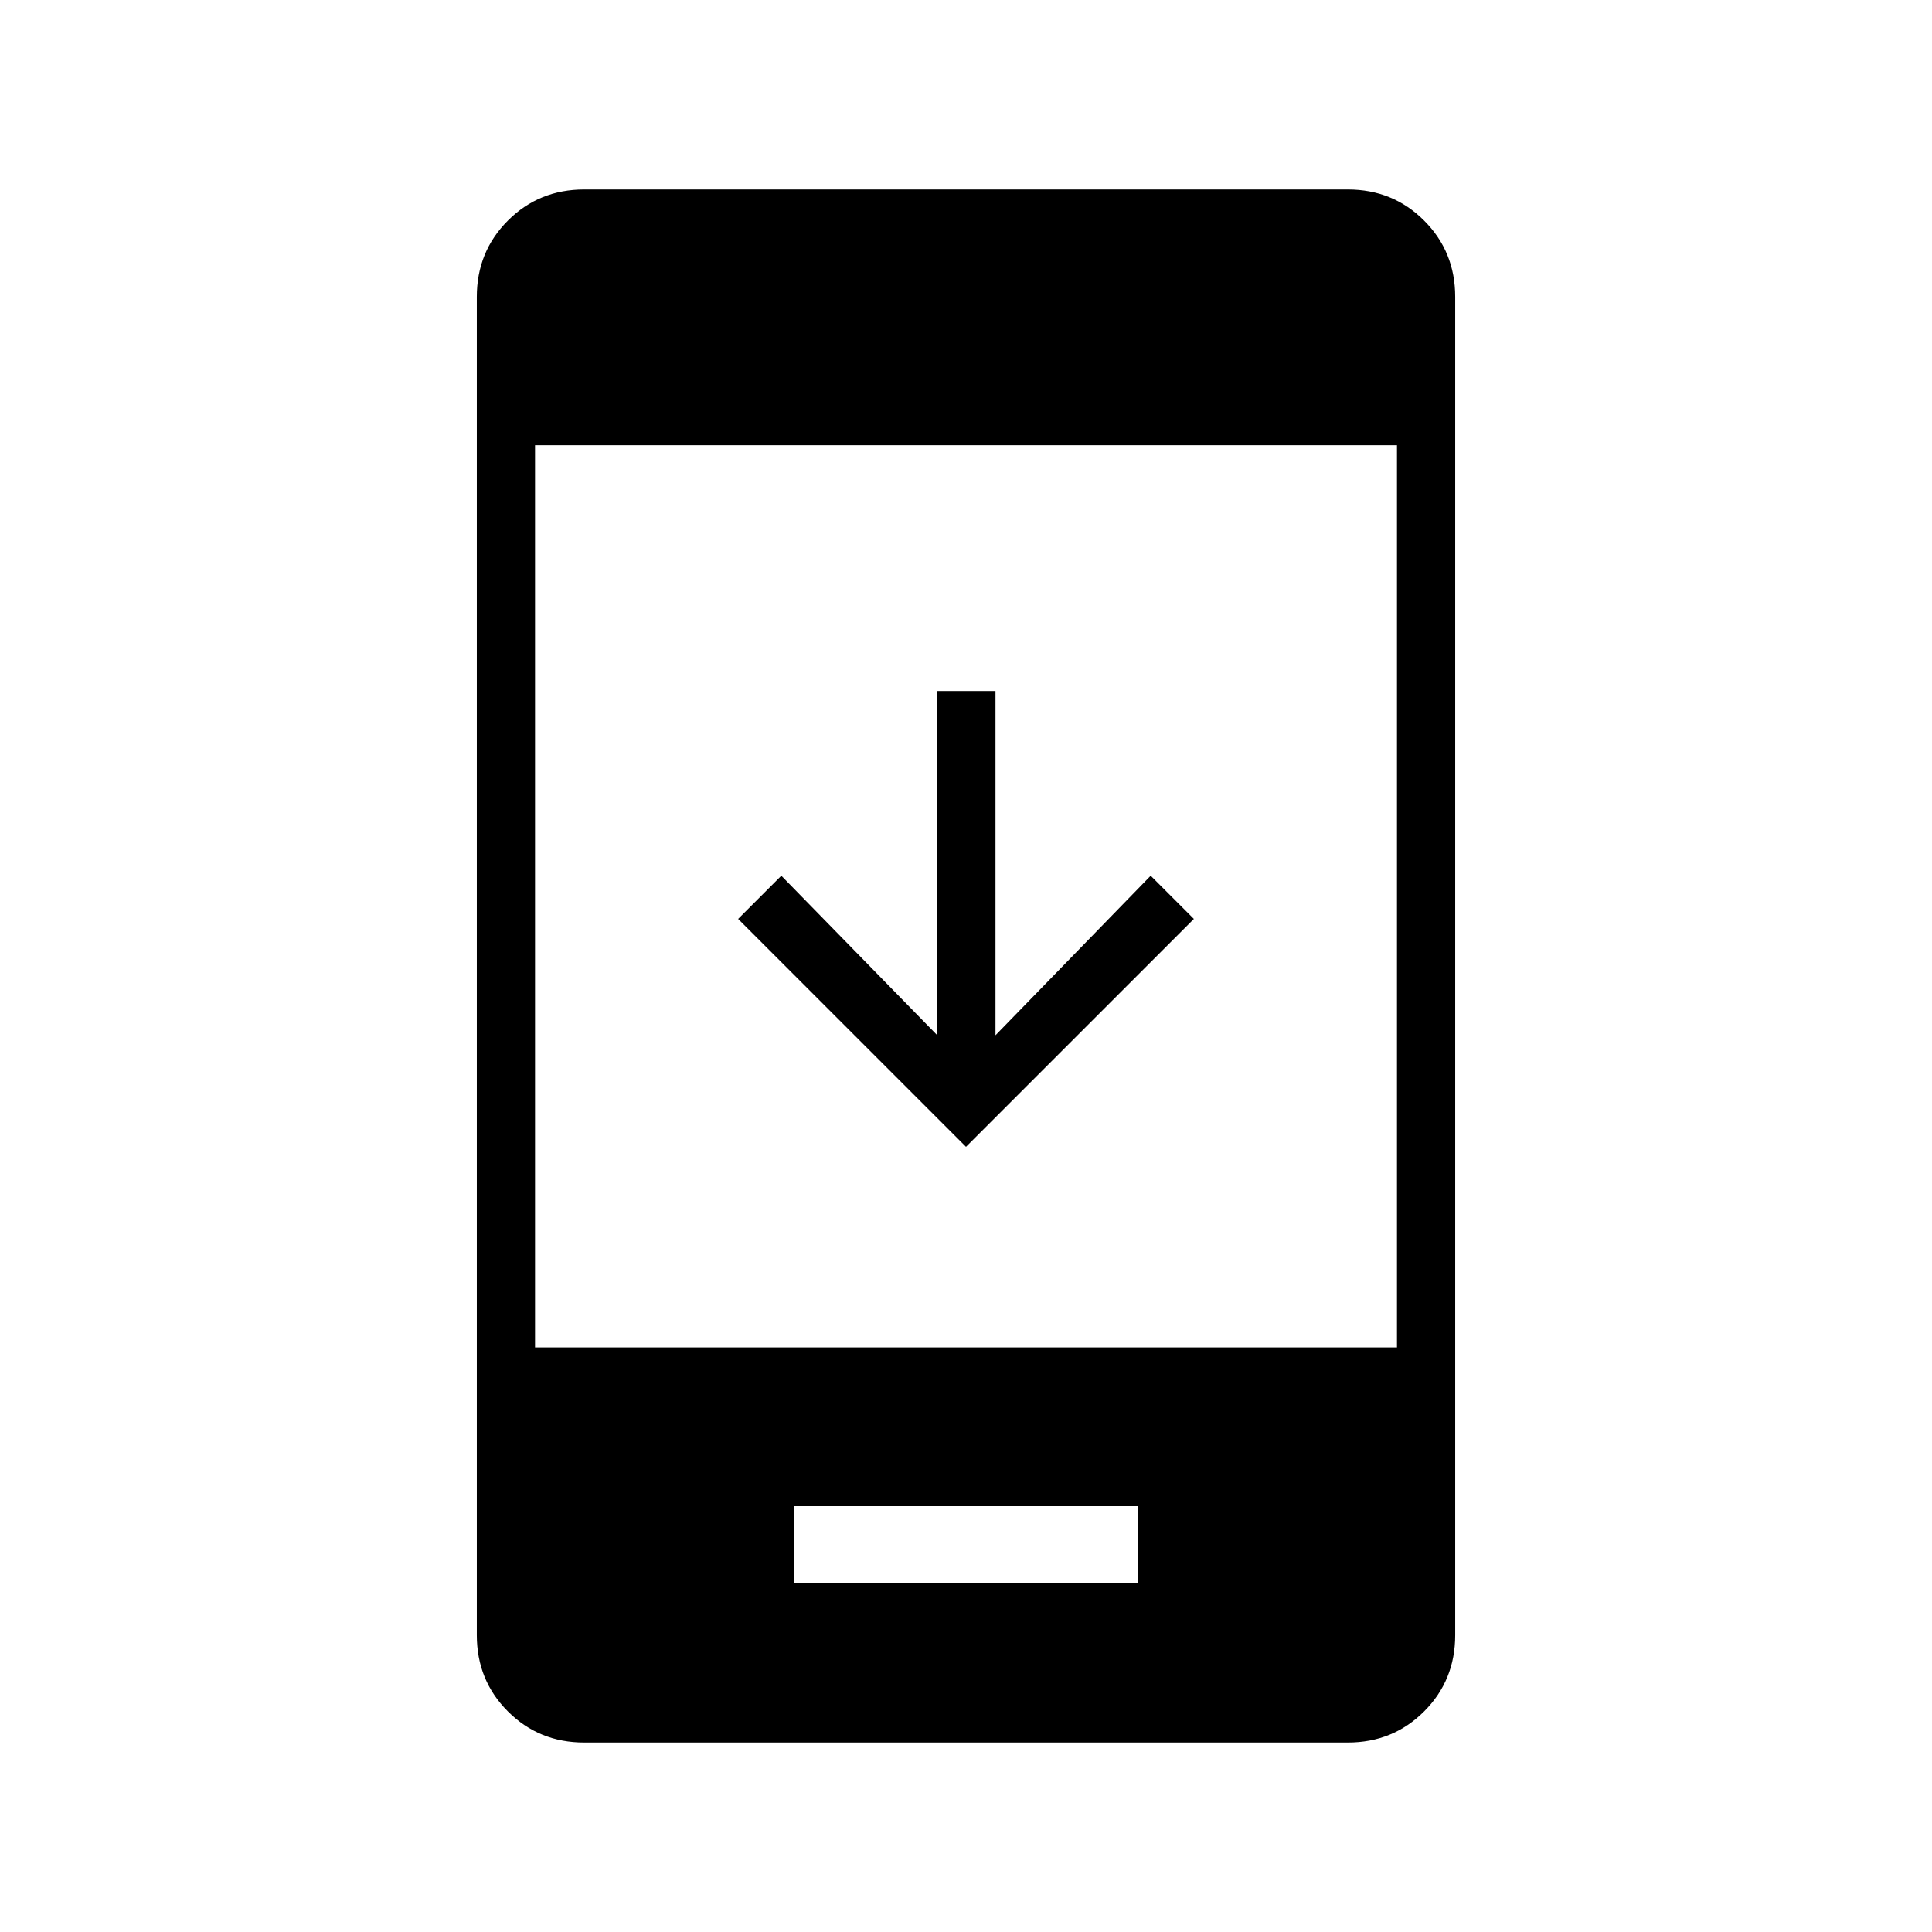 <svg xmlns="http://www.w3.org/2000/svg" height="20" viewBox="0 -960 960 960" width="20"><path d="M593.23-503.38 480-390.15 366.77-503.38l21.46-21.47 77.5 79.27v-171.04h28.92v171.04l77.12-79.27 21.46 21.47ZM394.46-173.42h171.08v-38.16H394.46v38.16ZM290.29-94.15q-22.47 0-37.92-15.45-15.45-15.45-15.45-37.9v-665q0-22.45 15.45-37.9t37.92-15.45h379.42q22.47 0 37.92 15.45 15.45 15.45 15.45 37.9v665q0 22.45-15.45 37.9t-37.92 15.45H290.29Zm-24.44-196.31h428.3v-448.31h-428.3v448.31Z"/></svg>